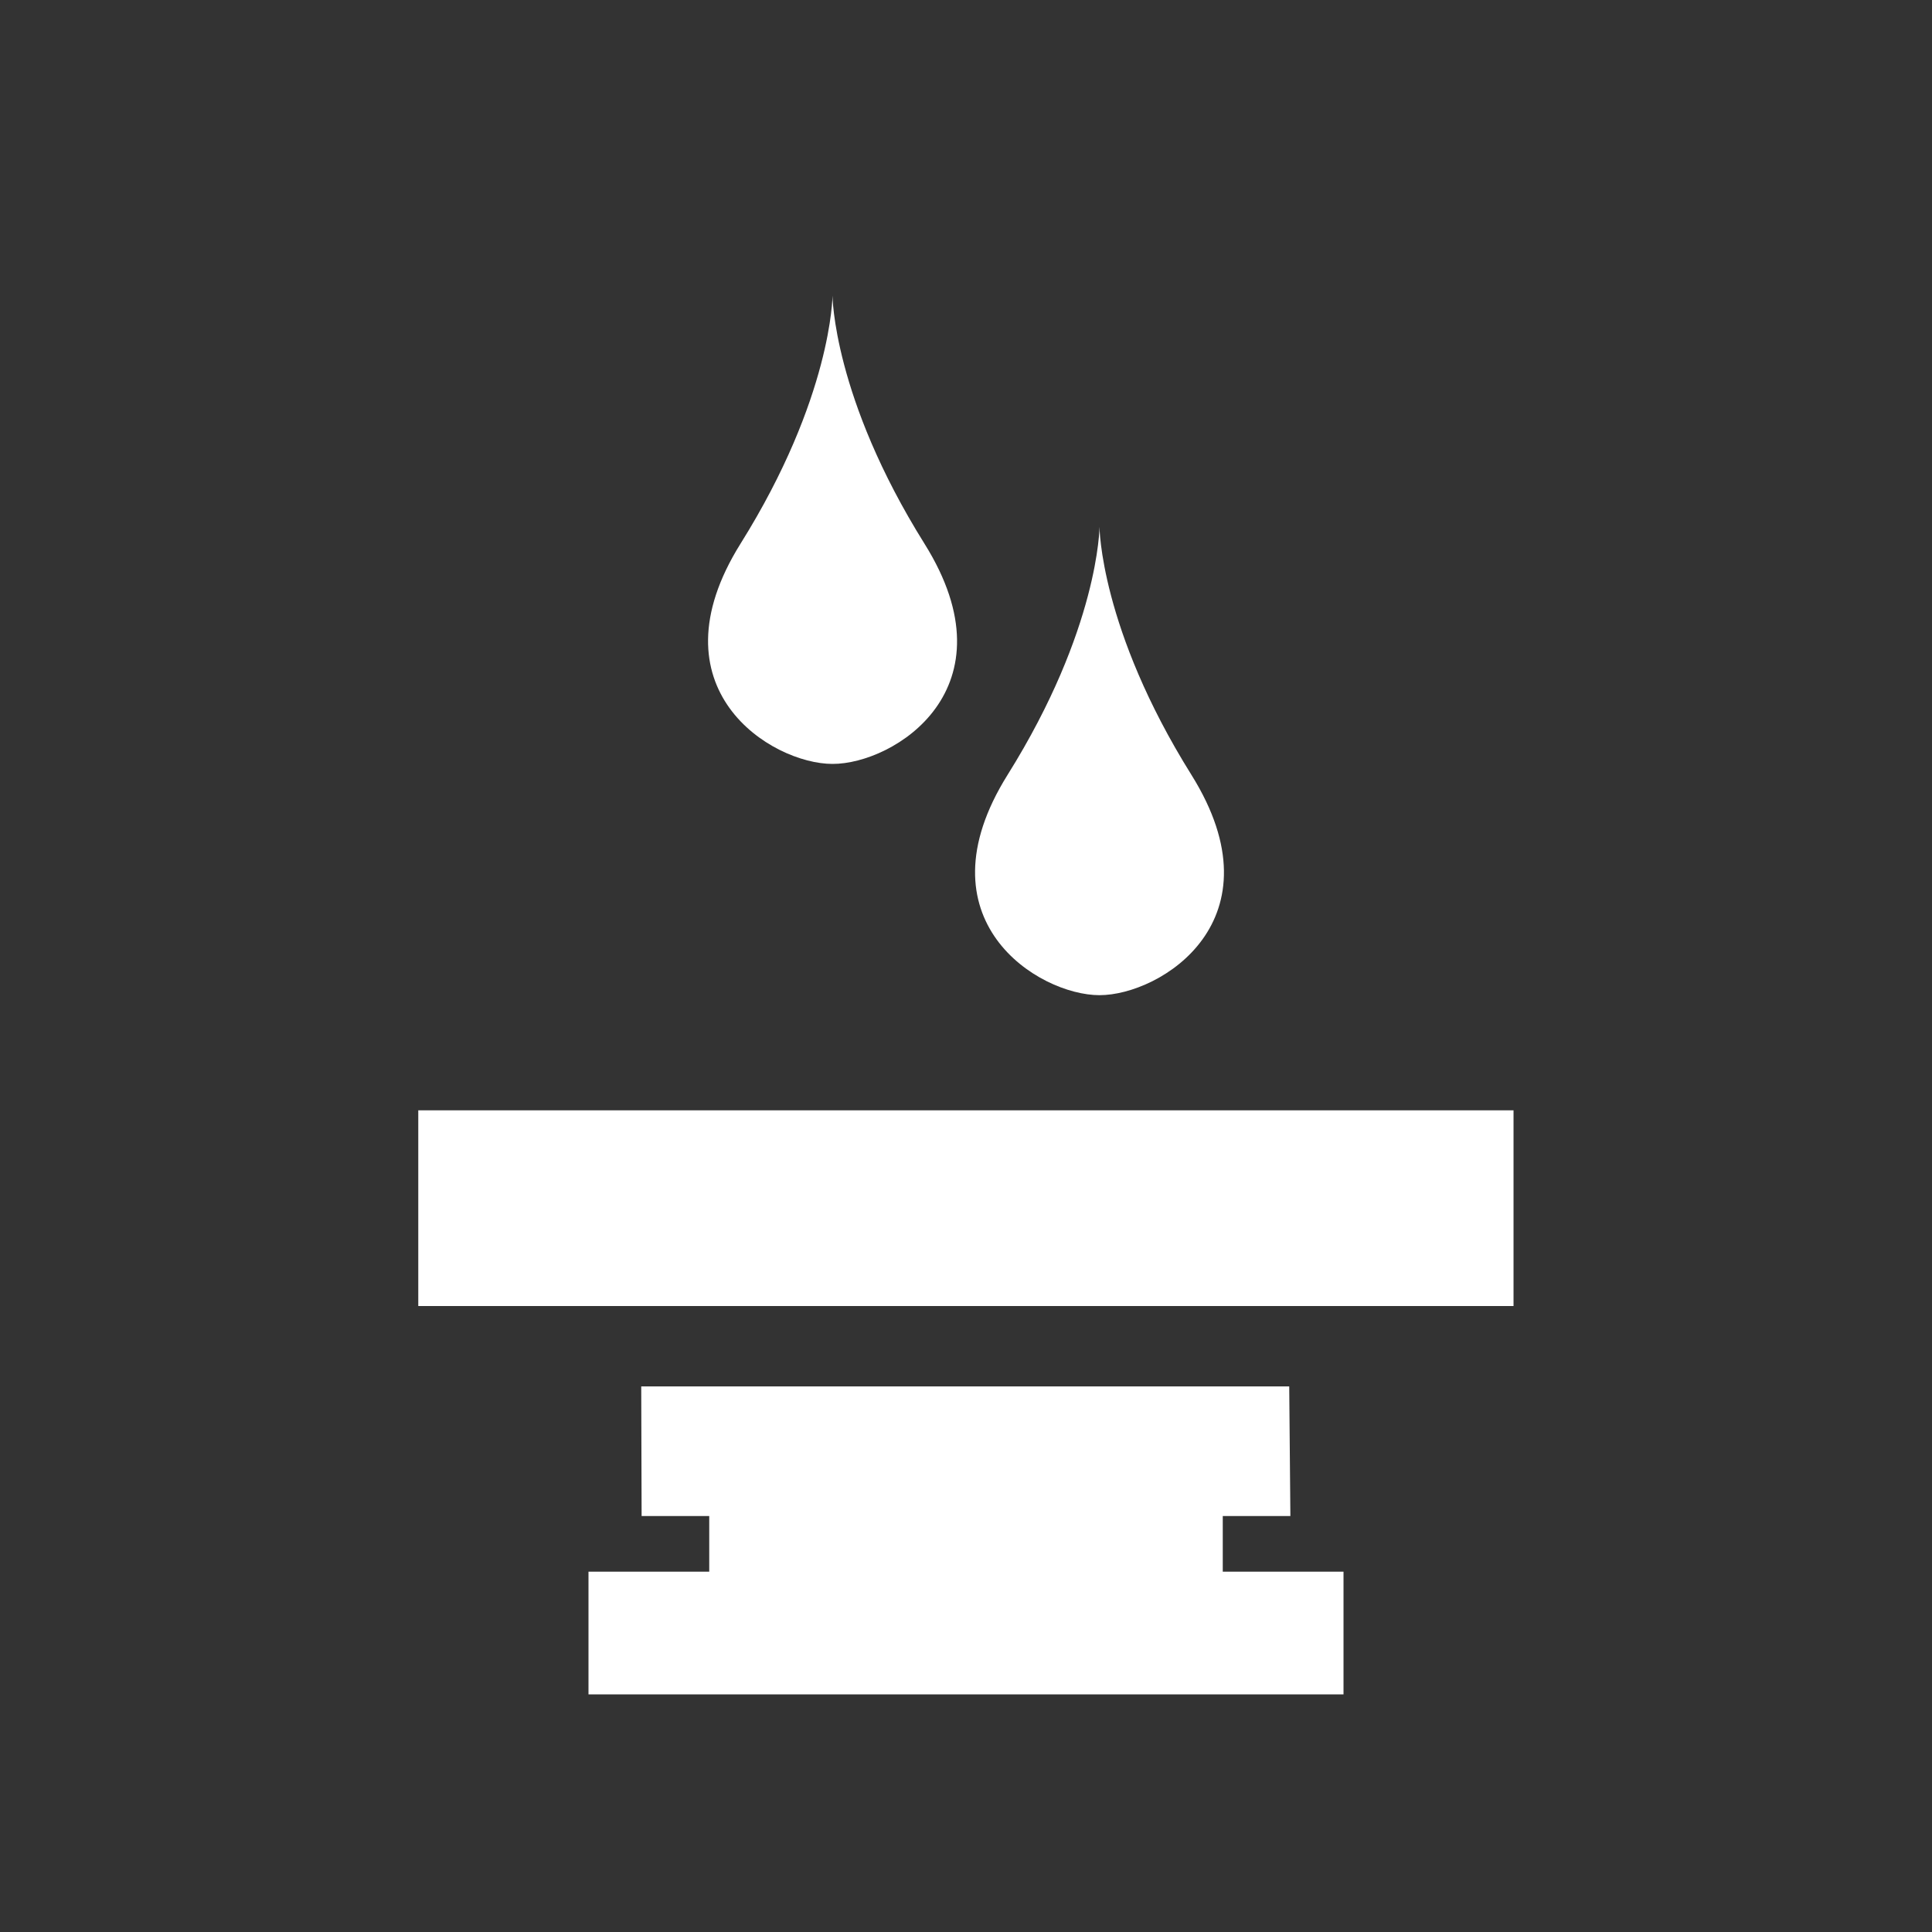 <?xml version="1.0" encoding="utf-8"?>
<!-- Generator: Adobe Illustrator 25.0.1, SVG Export Plug-In . SVG Version: 6.00 Build 0)  -->
<svg version="1.1" id="Layer_1" xmlns="http://www.w3.org/2000/svg" xmlns:xlink="http://www.w3.org/1999/xlink" x="0px" y="0px"
	 viewBox="0 0 100 100" enable-background="new 0 0 100 100" xml:space="preserve">
<rect x="0" y="0" width="100" height="100" fill="#333333" stroke="none"/>
<rect x="21.65" y="57.47" fill="#FFFFFF" width="56.69" height="10.13"/>
<polygon fill="#FFFFFF" points="66.73,71.76 63.29,71.76 36.71,71.76 33.19,71.76 33.21,78.47 36.71,78.47 36.71,81.35 30.46,81.35 
	30.46,87.7 69.54,87.7 69.54,81.35 63.29,81.35 63.29,78.47 66.79,78.47 "/>
<path fill="#FFFFFF" d="M47.85,28.14c-4.74-7.58-4.76-12.84-4.76-12.84s-0.02,5.26-4.76,12.84c-4.69,7.5,1.59,11.4,4.76,11.4
	C46.27,39.55,52.55,35.65,47.85,28.14z"/>
<path fill="#FFFFFF" d="M61.67,40.11c-4.74-7.58-4.76-12.84-4.76-12.84s-0.02,5.26-4.76,12.84c-4.69,7.5,1.59,11.4,4.76,11.4
	C60.08,51.51,66.36,47.62,61.67,40.11z"/>
</svg>
